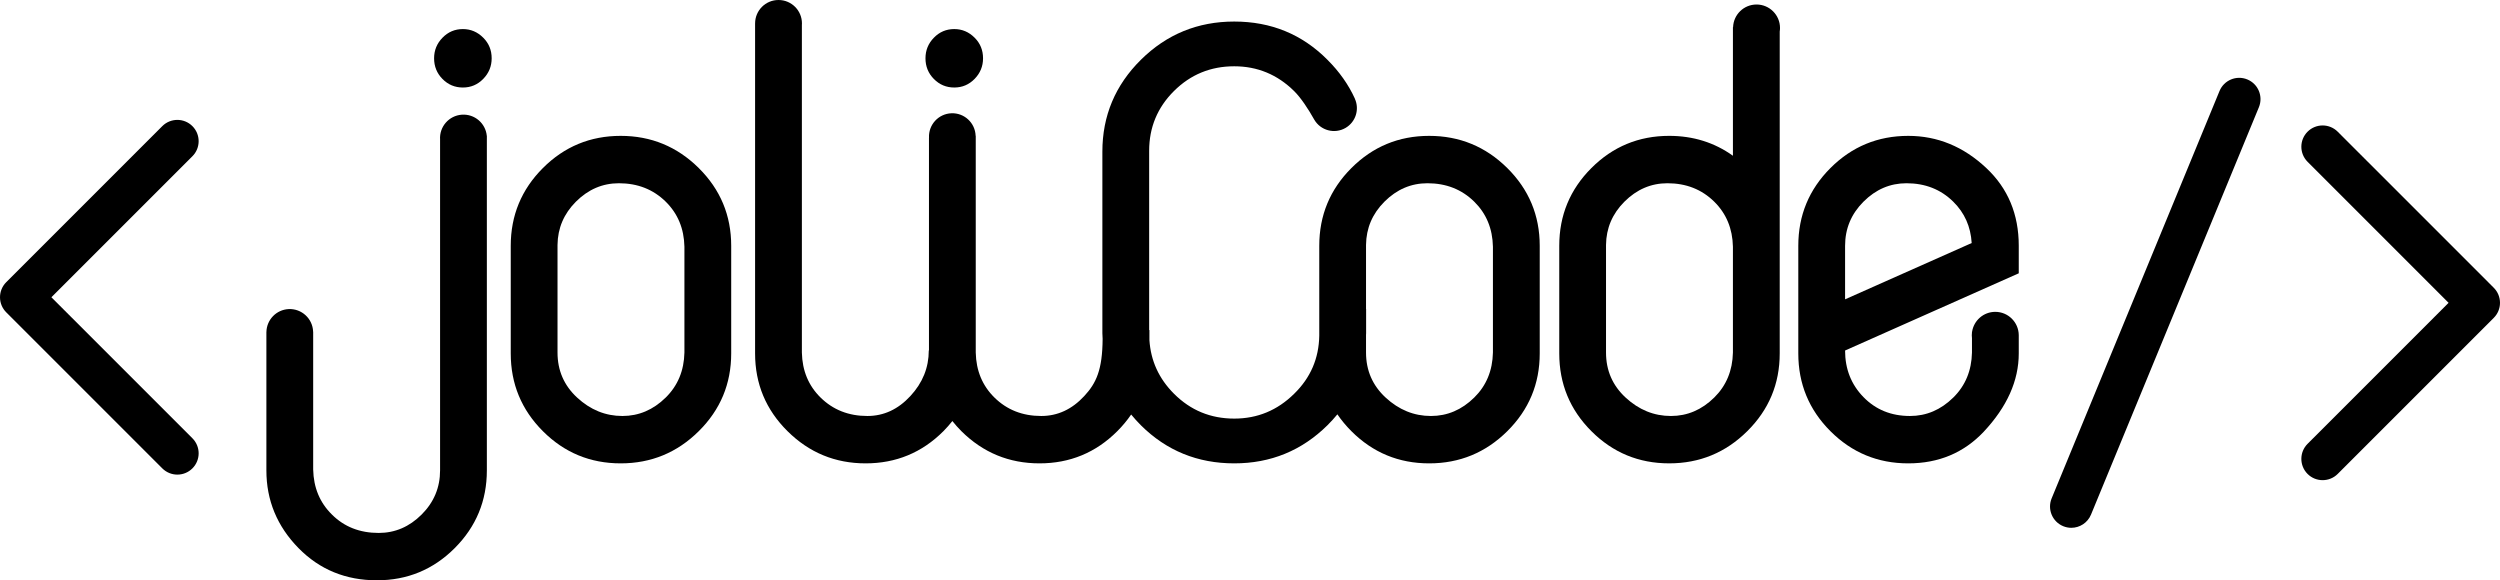 <svg xmlns="http://www.w3.org/2000/svg" width="715.081" height="165.985">
    <defs>
        <clipPath id="a">
            <path d="M0 841.89h595.28V0H0v841.89z"/>
        </clipPath>
    </defs>
    <g clip-path="url(#a)" transform="matrix(1.25 0 0 -1.25 -8.214 610.726)">
        <path fill="#000" d="M117.977 457.378v.113l-.013-.003c-.272 2.891-2.798 5.053-5.71 4.85-2.957-.206-5.183-2.769-4.979-5.72h-.003v-75.672c0-3.922-1.404-7.29-4.216-10.1-2.809-2.812-6.088-4.217-9.834-4.217-4.328 0-7.894 1.405-10.706 4.217-2.766 2.72-4.192 6.152-4.282 10.305v31.491h-.017c0 .033.003.064.003.099-.13 2.949-2.626 5.236-5.576 5.112-2.836-.124-5.054-2.438-5.11-5.236h-.006v-31.671c0-6.864 2.454-12.797 7.361-17.796 4.817-4.907 10.794-7.357 17.932-7.357 6.958 0 12.889 2.45 17.797 7.357 4.905 4.91 7.359 10.837 7.359 17.796v75.708c.014.234.02.469.002.708 0 .003 0 .01-.002.016M224.932 468.555c1.823 0 3.375.658 4.66 1.976 1.285 1.318 1.926 2.887 1.926 4.712 0 1.856-.641 3.428-1.926 4.71-1.316 1.319-2.871 1.976-4.66 1.976-1.826 0-3.38-.657-4.661-1.976-1.288-1.315-1.926-2.886-1.926-4.71 0-1.859.638-3.437 1.926-4.738 1.281-1.3 2.835-1.95 4.661-1.95M112.491 481.929c-1.824 0-3.378-.657-4.662-1.976-1.285-1.315-1.925-2.886-1.925-4.71 0-1.859.64-3.437 1.925-4.738 1.284-1.3 2.838-1.95 4.662-1.95 1.825 0 3.378.658 4.66 1.976 1.286 1.318 1.927 2.887 1.927 4.712 0 1.856-.641 3.428-1.927 4.71-1.315 1.319-2.869 1.976-4.66 1.976M163.185 407.909c-.09-4.146-1.519-7.584-4.282-10.3-2.856-2.811-6.156-4.217-9.903-4.217-3.879 0-7.336 1.406-10.371 4.217-2.988 2.764-4.482 6.199-4.482 10.3v24.623c.044 3.836 1.449 7.137 4.215 9.905 2.811 2.808 6.088 4.213 9.835 4.213 4.282 0 7.85-1.405 10.706-4.213 2.763-2.723 4.192-6.155 4.282-10.304v-24.224zm-14.585 49.582c-6.959 0-12.892-2.455-17.797-7.362-4.907-4.907-7.361-10.838-7.361-17.797v-24.622c0-6.958 2.454-12.893 7.361-17.799 4.905-4.907 10.838-7.36 17.797-7.36 6.956 0 12.911 2.453 17.862 7.36 4.952 4.906 7.428 10.841 7.428 17.799v24.622c0 6.959-2.476 12.89-7.428 17.797-4.951 4.907-10.906 7.362-17.862 7.362M428.774 420.089v12.244c0 3.924 1.406 7.293 4.217 10.104 2.807 2.809 6.088 4.213 9.831 4.213 4.287 0 7.853-1.407 10.71-4.225 2.586-2.547 3.987-5.7 4.213-9.455l-28.971-12.881zm39.742 12.244c0 7.226-2.477 13.156-7.425 17.796-5.217 4.908-11.175 7.362-17.865 7.362-6.958 0-12.89-2.454-17.8-7.362-4.906-4.907-7.357-10.837-7.357-17.796v-24.623c0-6.958 2.451-12.892 7.357-17.799 4.91-4.907 10.842-7.36 17.8-7.36 6.956 0 12.713 2.413 17.265 7.228 5.348 5.709 8.025 11.688 8.025 17.931v4.192c-.034 2.941-2.423 5.321-5.373 5.321-2.692 0-4.916-1.982-5.31-4.565l-.023.005v-.173c-.024-.213-.042-.423-.042-.641 0-.22.018-.433.042-.647v-3.293c-.089-4.146-1.516-7.584-4.278-10.299-2.857-2.812-6.158-4.217-9.904-4.217-4.283 0-7.83 1.437-10.637 4.315-2.811 2.876-4.217 6.43-4.217 10.668l39.742 17.668v6.289zM403.109 407.909c-.09-4.146-1.521-7.584-4.281-10.3-2.857-2.811-6.157-4.217-9.9-4.217-3.883 0-7.34 1.406-10.376 4.217-2.987 2.764-4.482 6.199-4.482 10.3v24.623c.046 3.836 1.45 7.137 4.218 9.905 2.811 2.808 6.088 4.213 9.835 4.213 4.281 0 7.848-1.405 10.705-4.213 2.76-2.723 4.191-6.155 4.281-10.304v-24.224zm5.403 79.64c-2.91 0-5.271-2.309-5.366-5.191l-.037-.002v-29.417c-4.237 3.033-9.098 4.552-14.586 4.552-6.959 0-12.887-2.455-17.796-7.362-4.906-4.907-7.358-10.838-7.358-17.797v-24.622c0-6.958 2.452-12.893 7.358-17.799 4.909-4.907 10.837-7.36 17.796-7.36 6.958 0 12.916 2.453 17.863 7.36 4.953 4.906 7.43 10.841 7.43 17.799v73.645c.04.269.068.541.068.821 0 2.966-2.406 5.373-5.372 5.373"/>
        <path fill="#000" d="M348.192 407.909c-.09-4.146-1.515-7.584-4.281-10.3-2.857-2.811-6.154-4.217-9.9-4.217-3.883 0-7.34 1.406-10.376 4.217-2.987 2.764-4.482 6.199-4.482 10.3v4.043c.005.126.021.248.021.375v5.553l-.021-.006v14.658c.046 3.836 1.452 7.137 4.218 9.905 2.811 2.808 6.088 4.213 9.835 4.213 4.285 0 7.848-1.405 10.705-4.213 2.766-2.723 4.191-6.155 4.281-10.304v-24.224zm-14.586 49.582c-6.959 0-12.887-2.455-17.796-7.362-4.906-4.907-7.357-10.838-7.357-17.797v-20.548c-.082-5.202-1.987-9.643-5.739-13.305-3.836-3.796-8.408-5.686-13.715-5.686-5.398 0-9.993 1.89-13.785 5.686-3.457 3.453-5.318 7.547-5.625 12.266v2.316l-.06-.006v41.021c0 5.354 1.893 9.913 5.685 13.683 3.792 3.768 8.387 5.654 13.785 5.654 5.307 0 9.879-1.896 13.715-5.688 1.562-1.544 3.23-4.092 4.595-6.523 1.453-2.499 4.652-3.346 7.154-1.896 2.341 1.361 3.232 4.262 2.137 6.677l.012.007c-1.458 3.205-3.546 6.171-6.272 8.895-5.797 5.845-12.912 8.765-21.341 8.765-8.342 0-15.458-2.91-21.344-8.731-5.888-5.821-8.832-12.836-8.832-21.041v-41.551c0-.433.041-.846.057-1.272-.048-7.116-1.45-10.135-4.21-13.11-2.81-3.038-6.089-4.553-9.836-4.553-4.282 0-7.851 1.406-10.705 4.217-2.765 2.716-4.193 6.154-4.282 10.3v49.582l-.029-.003c-.003.023.002.043 0 .063-.125 2.946-2.612 5.234-5.557 5.11-2.948-.124-5.235-2.613-5.11-5.559 0-.02.005-.039.005-.059h-.013v-48.643l-.044-.021c0-3.927-1.406-7.404-4.219-10.434-2.808-3.038-6.086-4.553-9.834-4.553-4.282 0-7.849 1.406-10.706 4.217-2.764 2.716-4.191 6.154-4.279 10.3v74.976c.006.112.016.222.016.335 0 2.962-2.401 5.361-5.362 5.361-2.961 0-5.359-2.399-5.359-5.361v-.017h-.003v-75.493c0-6.958 2.476-12.893 7.428-17.799 4.952-4.907 10.906-7.36 17.865-7.36 6.956 0 12.889 2.453 17.797 7.36.747.748 1.42 1.531 2.054 2.324.641-.793 1.317-1.576 2.072-2.324 4.95-4.907 10.906-7.36 17.864-7.36 6.96 0 12.891 2.453 17.798 7.36 1.208 1.208 2.267 2.483 3.178 3.817.698-.846 1.437-1.676 2.246-2.477 5.84-5.799 12.957-8.7 21.344-8.7 8.339 0 15.454 2.914 21.341 8.734.813.804 1.556 1.638 2.258 2.487.92-1.348 1.99-2.636 3.212-3.861 4.909-4.907 10.837-7.36 17.796-7.36s12.916 2.453 17.869 7.36c4.947 4.906 7.425 10.841 7.425 17.799v24.622c0 6.959-2.478 12.89-7.425 17.797-4.953 4.907-10.91 7.362-17.869 7.362"/>
        <path fill="#000" d="M538.049 378.708c-1.247 0-2.492.473-3.444 1.424-1.9 1.906-1.9 4.99 0 6.89l32.266 32.267-32.266 32.268c-1.9 1.903-1.9 4.987 0 6.889 1.903 1.904 4.988 1.904 6.892 0l35.712-35.712c.915-.913 1.427-2.154 1.427-3.445 0-1.292-.512-2.534-1.427-3.444l-35.712-35.713c-.952-.951-2.198-1.424-3.448-1.424M47.155 379.977c-1.246 0-2.492.477-3.445 1.427l-35.714 35.712c-.913.914-1.425 2.153-1.425 3.445 0 1.291.512 2.531 1.425 3.445l35.712 35.712c1.905 1.904 4.989 1.904 6.891 0 1.903-1.902 1.903-4.988 0-6.89l-32.267-32.267 32.267-32.267c1.905-1.9 1.905-4.987 0-6.89-.949-.95-2.198-1.427-3.444-1.427M480.54 367.805c-.616 0-1.244.118-1.854.369-2.489 1.025-3.673 3.872-2.648 6.362l38.416 93.219c1.026 2.488 3.875 3.673 6.363 2.647 2.486-1.023 3.674-3.87 2.647-6.36l-38.416-93.216c-.778-1.883-2.591-3.021-4.508-3.021"/>
    </g>
</svg>